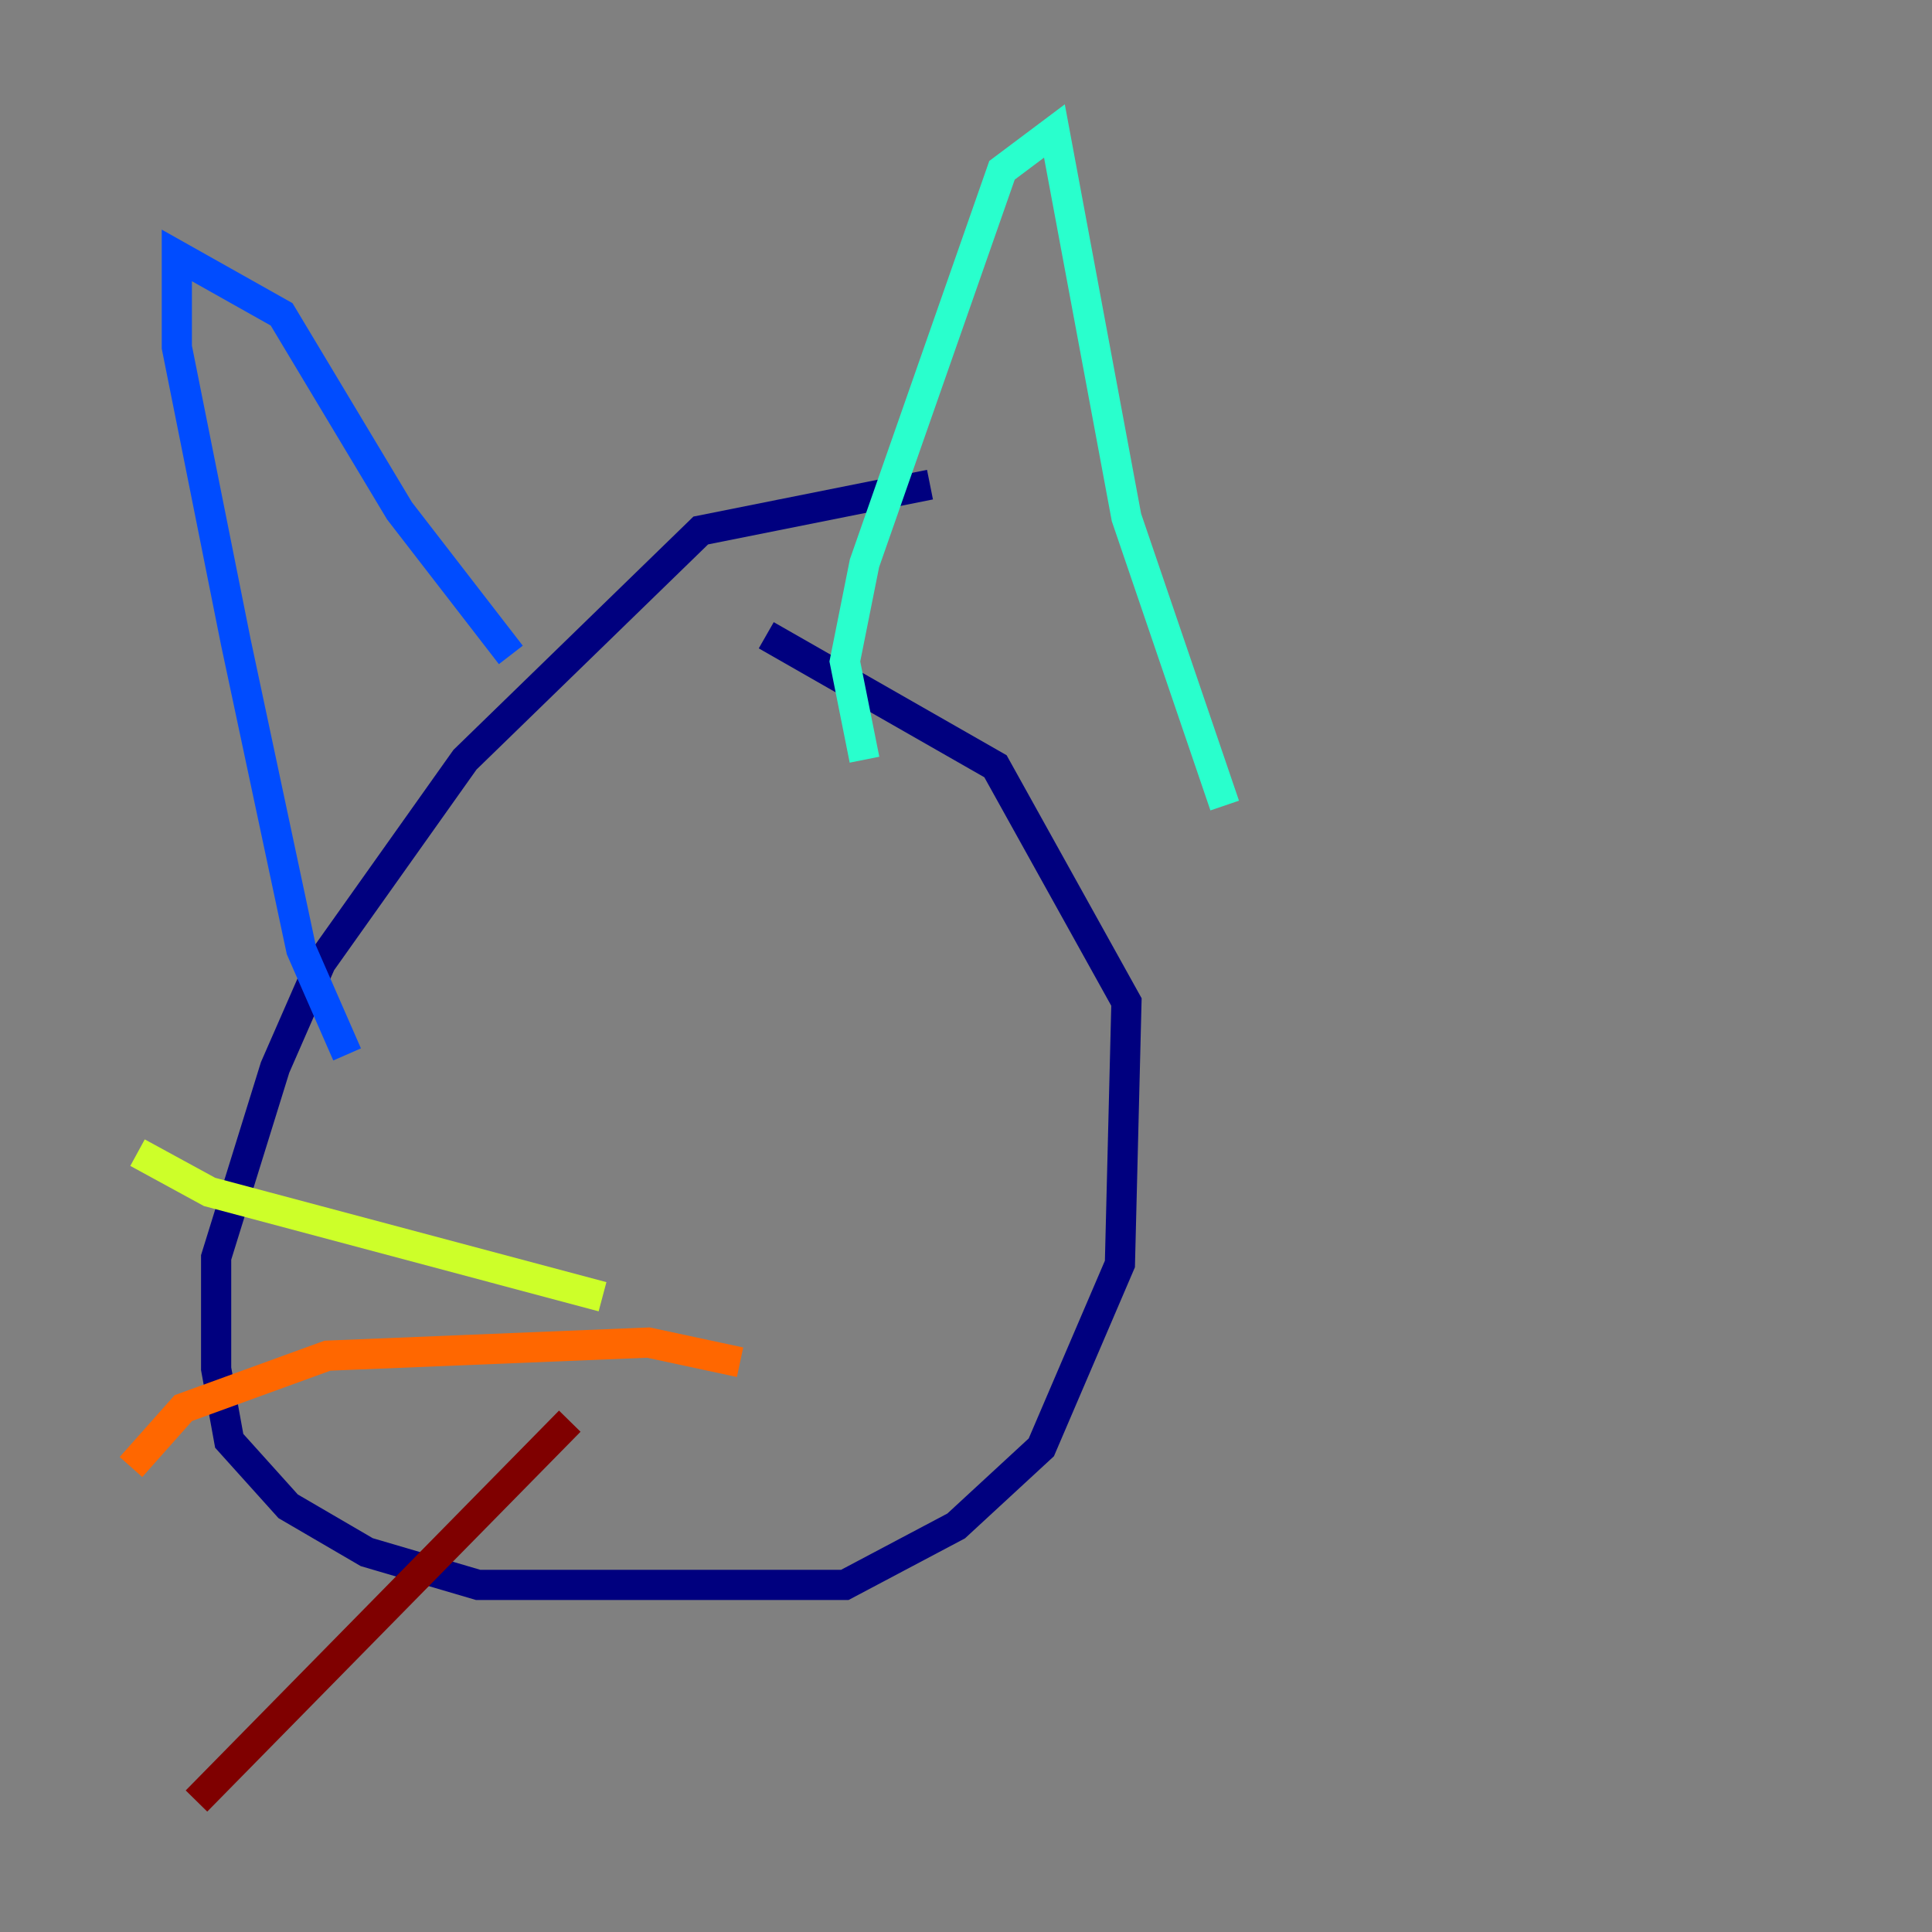 <?xml version="1.0" encoding="utf-8" ?>
<svg baseProfile="tiny" height="128" version="1.2" viewBox="0,0,128,128" width="128" xmlns="http://www.w3.org/2000/svg" xmlns:ev="http://www.w3.org/2001/xml-events" xmlns:xlink="http://www.w3.org/1999/xlink"><rect x="0" y="0" width="128" height="128" fill="#808080" stroke="none"/><defs /><polyline fill="none" points="61.614,32.108 46.427,35.146 30.807,50.332 21.261,63.783 18.224,70.725 14.319,83.308 14.319,90.685 15.186,95.458 19.091,99.797 24.298,102.834 31.675,105.003 55.973,105.003 63.349,101.098 68.99,95.891 74.197,83.742 74.63,66.386 65.953,50.766 50.766,42.088" stroke="#00007f" stroke-width="2" /><polyline fill="none" points="22.997,69.858 19.959,62.915 15.62,42.522 11.715,22.997 11.715,16.922 18.658,20.827 26.468,33.844 33.844,43.39" stroke="#004cff" stroke-width="2" /><polyline fill="none" points="57.275,50.332 55.973,43.824 57.275,37.315 66.386,11.281 69.858,8.678 74.63,34.278 81.139,53.37" stroke="#29ffcd" stroke-width="2" /><polyline fill="none" points="39.919,85.912 13.885,78.969 9.112,76.366" stroke="#cdff29" stroke-width="2" /><polyline fill="none" points="49.031,90.251 42.956,88.949 21.695,89.817 12.149,93.288 8.678,97.193" stroke="#ff6700" stroke-width="2" /><polyline fill="none" points="37.749,94.156 13.017,119.322" stroke="#7f0000" stroke-width="2" /></svg>